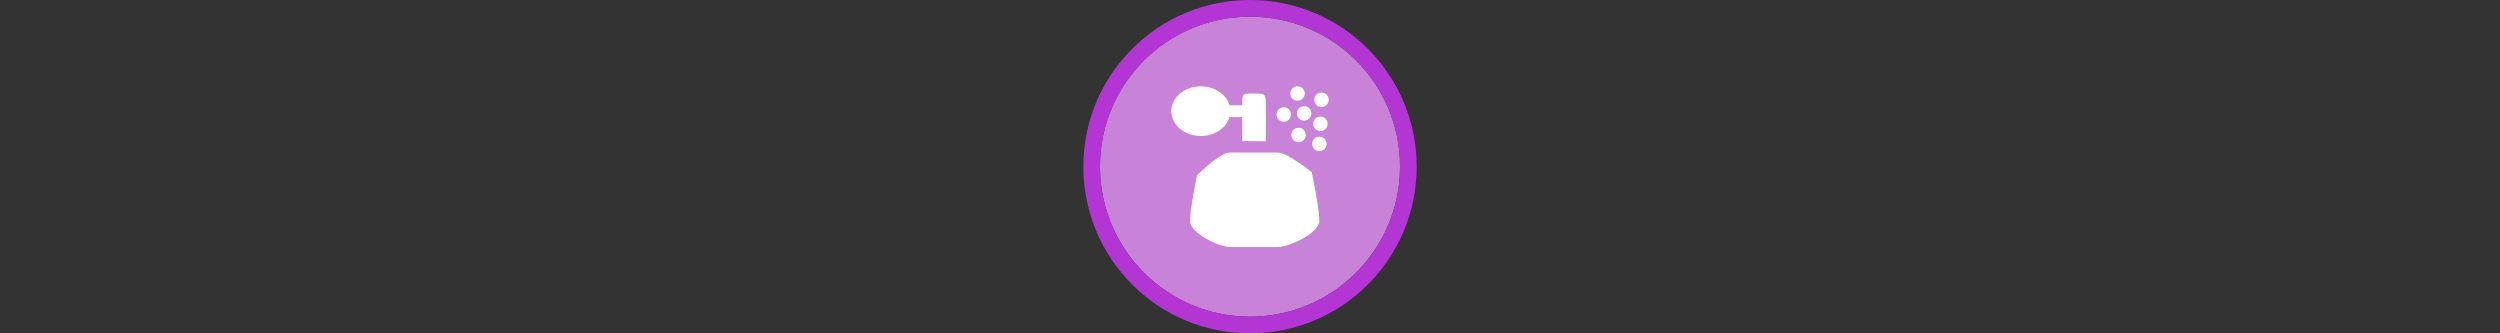 <svg width="300" height="40" viewBox="0 0 300 40" fill="none" xmlns="http://www.w3.org/2000/svg" xmlns:xlink="http://www.w3.org/1999/xlink">

<rect x="0" y="0" width="300" height="40" fill="#333333" stroke="none"/>

<g transform="translate(130, 0) scale(2 2) "> 

<path opacity="0.956" d="M9.999 1C14.963 1 19 5.002 19 10C19 14.966 14.963 19 9.999 19C5.037 19 1 14.966 1 10C1 5.002 5.037 1 9.999 1Z" fill="#CF87E1"/>
<path opacity="0.95" fill-rule="evenodd" clip-rule="evenodd" d="M10 19C14.971 19 19 14.971 19 10C19 5.029 14.971 1 10 1C5.029 1 1 5.029 1 10C1 14.971 5.029 19 10 19ZM10 20C15.523 20 20 15.523 20 10C20 4.477 15.523 0 10 0C4.477 0 0 4.477 0 10C0 15.523 4.477 20 10 20Z" fill="#BA37DD"/>

</g>%n%n
<g transform="translate(138, 8) scale(0.75 0.75) "> 

<path fill-rule="nonzero" fill="rgb(100%, 100%, 100%)" fill-opacity="1" d="M 23.605 3.141 C 24.246 3.141 24.762 3.66 24.762 4.297 C 24.762 4.938 24.246 5.453 23.605 5.453 C 22.969 5.453 22.449 4.938 22.449 4.297 C 22.449 3.66 22.969 3.141 23.605 3.141 Z M 8.133 3.152 C 10.352 3.152 12.219 4.441 12.723 6.18 L 14.746 6.18 C 14.746 4.289 14.746 4.289 16.637 4.289 C 18.465 4.32 18.527 4.289 18.527 6.18 L 18.527 11.945 L 14.746 11.898 L 14.746 8.07 L 12.723 8.07 C 12.219 9.805 10.352 11.094 8.133 11.094 C 5.523 11.094 3.406 9.316 3.406 7.125 C 3.406 4.93 5.523 3.152 8.133 3.152 Z M 27.438 4.148 C 28.078 4.148 28.594 4.668 28.594 5.305 C 28.594 5.945 28.078 6.461 27.438 6.461 C 26.797 6.461 26.281 5.945 26.281 5.305 C 26.281 4.668 26.797 4.148 27.438 4.148 Z M 24.664 6.32 C 25.305 6.32 25.82 6.836 25.82 7.477 C 25.82 8.113 25.305 8.633 24.664 8.633 C 24.027 8.633 23.508 8.113 23.508 7.477 C 23.508 6.836 24.027 6.32 24.664 6.32 Z M 21.41 6.496 C 22.047 6.496 22.566 7.012 22.566 7.652 C 22.566 8.289 22.047 8.809 21.41 8.809 C 20.77 8.809 20.25 8.289 20.25 7.652 C 20.254 7.012 20.77 6.496 21.41 6.496 Z M 27.266 7.984 C 27.902 7.984 28.422 8.504 28.422 9.141 C 28.422 9.781 27.902 10.297 27.266 10.297 C 26.625 10.297 26.105 9.781 26.105 9.141 C 26.105 8.504 26.625 7.984 27.266 7.984 Z M 23.77 9.77 C 24.406 9.77 24.926 10.289 24.926 10.926 C 24.926 11.566 24.406 12.082 23.77 12.082 C 23.129 12.082 22.613 11.566 22.613 10.926 C 22.613 10.289 23.129 9.77 23.77 9.77 Z M 27.098 11.199 C 27.738 11.199 28.254 11.715 28.254 12.355 C 28.254 12.992 27.738 13.512 27.098 13.512 C 26.461 13.512 25.941 12.992 25.941 12.355 C 25.941 11.715 26.461 11.199 27.098 11.199 Z M 20.418 13.738 C 22.047 13.738 25.887 16.902 25.887 16.902 C 25.887 16.902 27.09 22.555 27.09 24.703 C 27.09 26.594 22.305 28.859 20.418 28.859 L 12.855 28.859 C 10.965 28.859 6.402 26.594 6.402 24.703 C 6.402 22.699 7.523 17.406 7.523 17.406 C 7.523 17.406 11.078 13.738 12.855 13.738 Z M 20.418 13.738 "/>

</g>%n%n</svg>